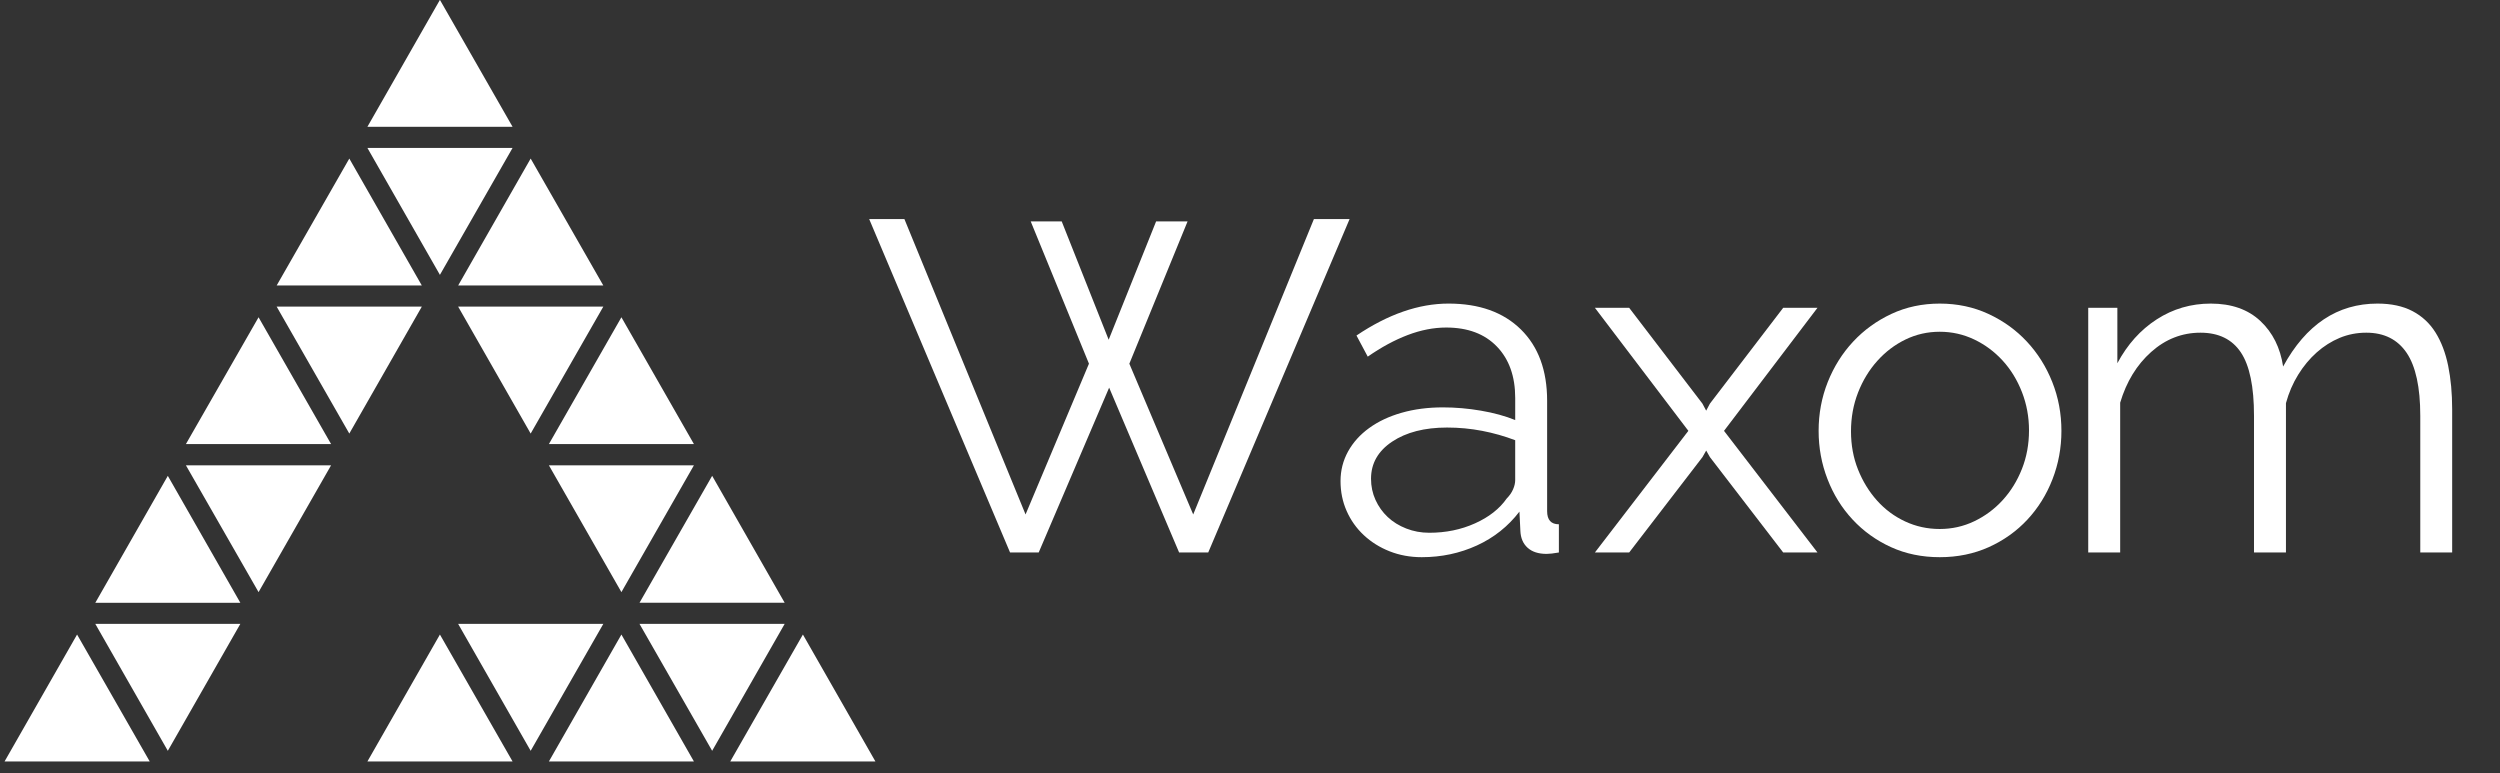 <?xml version="1.0" encoding="utf-8"?>
<!-- Generator: Adobe Illustrator 15.0.0, SVG Export Plug-In . SVG Version: 6.00 Build 0)  -->
<!DOCTYPE svg PUBLIC "-//W3C//DTD SVG 1.1//EN" "http://www.w3.org/Graphics/SVG/1.1/DTD/svg11.dtd">
<svg version="1.1" id="Слой_1" xmlns="http://www.w3.org/2000/svg" xmlns:xlink="http://www.w3.org/1999/xlink" x="0px" y="0px"
	 width="181px" height="56px" viewBox="0 0 181 56" enable-background="new 0 0 181 56" xml:space="preserve">
<rect x="0" y="0" width="181" height="56" fill="#333333" stroke="none"/>
<g>
	<path fill="#FFFFFF" d="M52.87,55.13l5.26-9.19l5.25,9.19H52.87z M46.3,45.17h10.51l-5.25,9.189L46.3,45.17z M51.56,34.45
		l5.25,9.19H46.3L51.56,34.45z M39.74,33.689h10.5l-5.25,9.181L39.74,33.689z M44.99,22.97l5.25,9.18h-10.5L44.99,22.97z
		 M33.17,22.2h10.51l-5.26,9.19L33.17,22.2z M38.42,11.48l5.26,9.19H33.17L38.42,11.48z M26.6,10.71h10.51l-5.26,9.19L26.6,10.71z
		 M31.85-0.01l5.26,9.19H26.6L31.85-0.01z M20.03,20.67l5.26-9.19l5.25,9.19H20.03z M13.46,32.15l5.26-9.18l5.25,9.18H13.46z
		 M6.9,43.641l5.25-9.19l5.25,9.19H6.9z M0.33,55.13l5.25-9.19l5.26,9.19H0.33z M17.4,45.17l-5.25,9.189L6.9,45.17H17.4z
		 M23.97,33.689l-5.25,9.181l-5.26-9.181H23.97z M30.54,22.2l-5.25,9.19l-5.26-9.19H30.54z M37.11,55.13H26.6l5.25-9.19L37.11,55.13
		z M43.68,45.17l-5.26,9.189l-5.25-9.189H43.68z M50.24,55.13h-10.5l5.25-9.19L50.24,55.13z"/>
	<g enable-background="new    ">
		<path fill="#FFFFFF" d="M74.624,16.03h2.244l3.4,8.567l3.434-8.567h2.278l-4.216,10.302l4.624,10.915l8.738-21.386h2.584
			L87.476,40h-2.108l-5.066-11.934L75.202,40h-2.074l-10.2-24.14h2.55l8.772,21.386l4.59-10.915L74.624,16.03z"/>
	</g>
	<g enable-background="new    ">
		<path fill="#FFFFFF" d="M102.934,40.34c-0.838,0-1.614-0.143-2.328-0.426c-0.715-0.283-1.338-0.674-1.87-1.172
			c-0.533-0.498-0.946-1.082-1.241-1.752c-0.295-0.668-0.441-1.389-0.441-2.158c0-0.771,0.181-1.484,0.543-2.143
			c0.363-0.656,0.873-1.225,1.53-1.699c0.657-0.477,1.439-0.846,2.347-1.105c0.906-0.26,1.903-0.391,2.992-0.391
			c0.906,0,1.824,0.078,2.754,0.238c0.929,0.158,1.756,0.385,2.481,0.68v-1.598c0-1.565-0.442-2.806-1.326-3.724
			s-2.108-1.377-3.672-1.377c-0.907,0-1.836,0.182-2.788,0.544c-0.951,0.363-1.916,0.884-2.89,1.564l-0.816-1.53
			c2.29-1.541,4.511-2.312,6.664-2.312c2.222,0,3.966,0.623,5.236,1.869c1.269,1.247,1.903,2.97,1.903,5.168v7.99
			c0,0.635,0.283,0.951,0.851,0.951V40c-0.386,0.068-0.681,0.102-0.884,0.102c-0.59,0-1.049-0.146-1.377-0.441
			c-0.329-0.295-0.505-0.703-0.527-1.225l-0.068-1.395c-0.816,1.066-1.842,1.883-3.076,2.449
			C105.693,40.057,104.362,40.34,102.934,40.34z M103.479,38.572c1.201,0,2.306-0.227,3.314-0.682
			c1.008-0.453,1.773-1.053,2.295-1.801c0.204-0.205,0.357-0.426,0.459-0.664c0.103-0.236,0.153-0.459,0.153-0.662v-2.891
			c-0.771-0.293-1.569-0.521-2.397-0.68c-0.827-0.158-1.672-0.238-2.533-0.238c-1.631,0-2.957,0.34-3.978,1.02
			c-1.021,0.682-1.53,1.576-1.53,2.688c0,0.543,0.107,1.053,0.323,1.529s0.511,0.891,0.884,1.24
			c0.375,0.354,0.822,0.629,1.344,0.834C102.334,38.469,102.889,38.572,103.479,38.572z"/>
	</g>
	<g enable-background="new    ">
		<path fill="#FFFFFF" d="M117.952,22.286l5.304,6.935l0.271,0.512l0.272-0.512l5.304-6.935h2.482l-6.766,8.908L131.586,40h-2.482
			l-5.304-6.902l-0.272-0.477l-0.271,0.477L117.952,40h-2.482l6.767-8.807l-6.767-8.908H117.952z"/>
	</g>
	<g enable-background="new    ">
		<path fill="#FFFFFF" d="M140.438,40.34c-1.291,0-2.471-0.244-3.535-0.73c-1.066-0.488-1.989-1.15-2.771-1.99
			c-0.782-0.838-1.389-1.813-1.818-2.924c-0.432-1.109-0.646-2.277-0.646-3.502c0-1.246,0.221-2.426,0.662-3.536
			c0.443-1.11,1.055-2.085,1.837-2.924s1.705-1.508,2.771-2.007c1.065-0.498,2.232-0.747,3.502-0.747s2.442,0.249,3.52,0.747
			c1.076,0.499,2.006,1.168,2.787,2.007c0.783,0.839,1.395,1.813,1.837,2.924c0.442,1.11,0.663,2.29,0.663,3.536
			c0,1.225-0.216,2.393-0.646,3.502c-0.431,1.111-1.037,2.086-1.818,2.924c-0.782,0.84-1.712,1.502-2.789,1.99
			C142.914,40.096,141.73,40.34,140.438,40.34z M134.012,31.227c0,0.998,0.17,1.922,0.51,2.771s0.799,1.598,1.377,2.244
			s1.258,1.15,2.041,1.514c0.781,0.363,1.614,0.543,2.498,0.543c0.885,0,1.717-0.186,2.5-0.561c0.781-0.373,1.467-0.883,2.057-1.529
			c0.589-0.646,1.054-1.4,1.394-2.262c0.341-0.861,0.511-1.791,0.511-2.787c0-0.975-0.17-1.898-0.511-2.772
			c-0.34-0.872-0.805-1.632-1.394-2.277c-0.59-0.646-1.275-1.156-2.057-1.53c-0.783-0.374-1.615-0.562-2.5-0.562
			c-0.884,0-1.711,0.188-2.481,0.562s-1.451,0.89-2.04,1.547c-0.59,0.658-1.055,1.423-1.395,2.295
			C134.182,29.295,134.012,30.23,134.012,31.227z"/>
	</g>
	<g enable-background="new    ">
		<path fill="#FFFFFF" d="M177.54,40h-2.312v-9.895c0-2.062-0.329-3.582-0.986-4.556c-0.658-0.974-1.632-1.462-2.924-1.462
			c-0.68,0-1.32,0.125-1.922,0.374c-0.6,0.25-1.155,0.601-1.666,1.054c-0.51,0.454-0.957,0.992-1.342,1.615
			c-0.387,0.624-0.681,1.31-0.885,2.057V40h-2.313v-9.895c0-2.108-0.316-3.638-0.951-4.59c-0.635-0.951-1.609-1.428-2.924-1.428
			c-1.338,0-2.527,0.465-3.57,1.395s-1.791,2.153-2.244,3.672V40h-2.313V22.286h2.109v4.012c0.725-1.359,1.676-2.419,2.855-3.179
			c1.178-0.76,2.482-1.139,3.91-1.139c1.496,0,2.691,0.419,3.587,1.258s1.444,1.938,1.649,3.298
			c1.654-3.037,3.932-4.556,6.834-4.556c0.996,0,1.841,0.182,2.532,0.544s1.247,0.878,1.666,1.547s0.726,1.474,0.918,2.414
			s0.289,1.988,0.289,3.144V40z"/>
	</g>
</g>
</svg>
